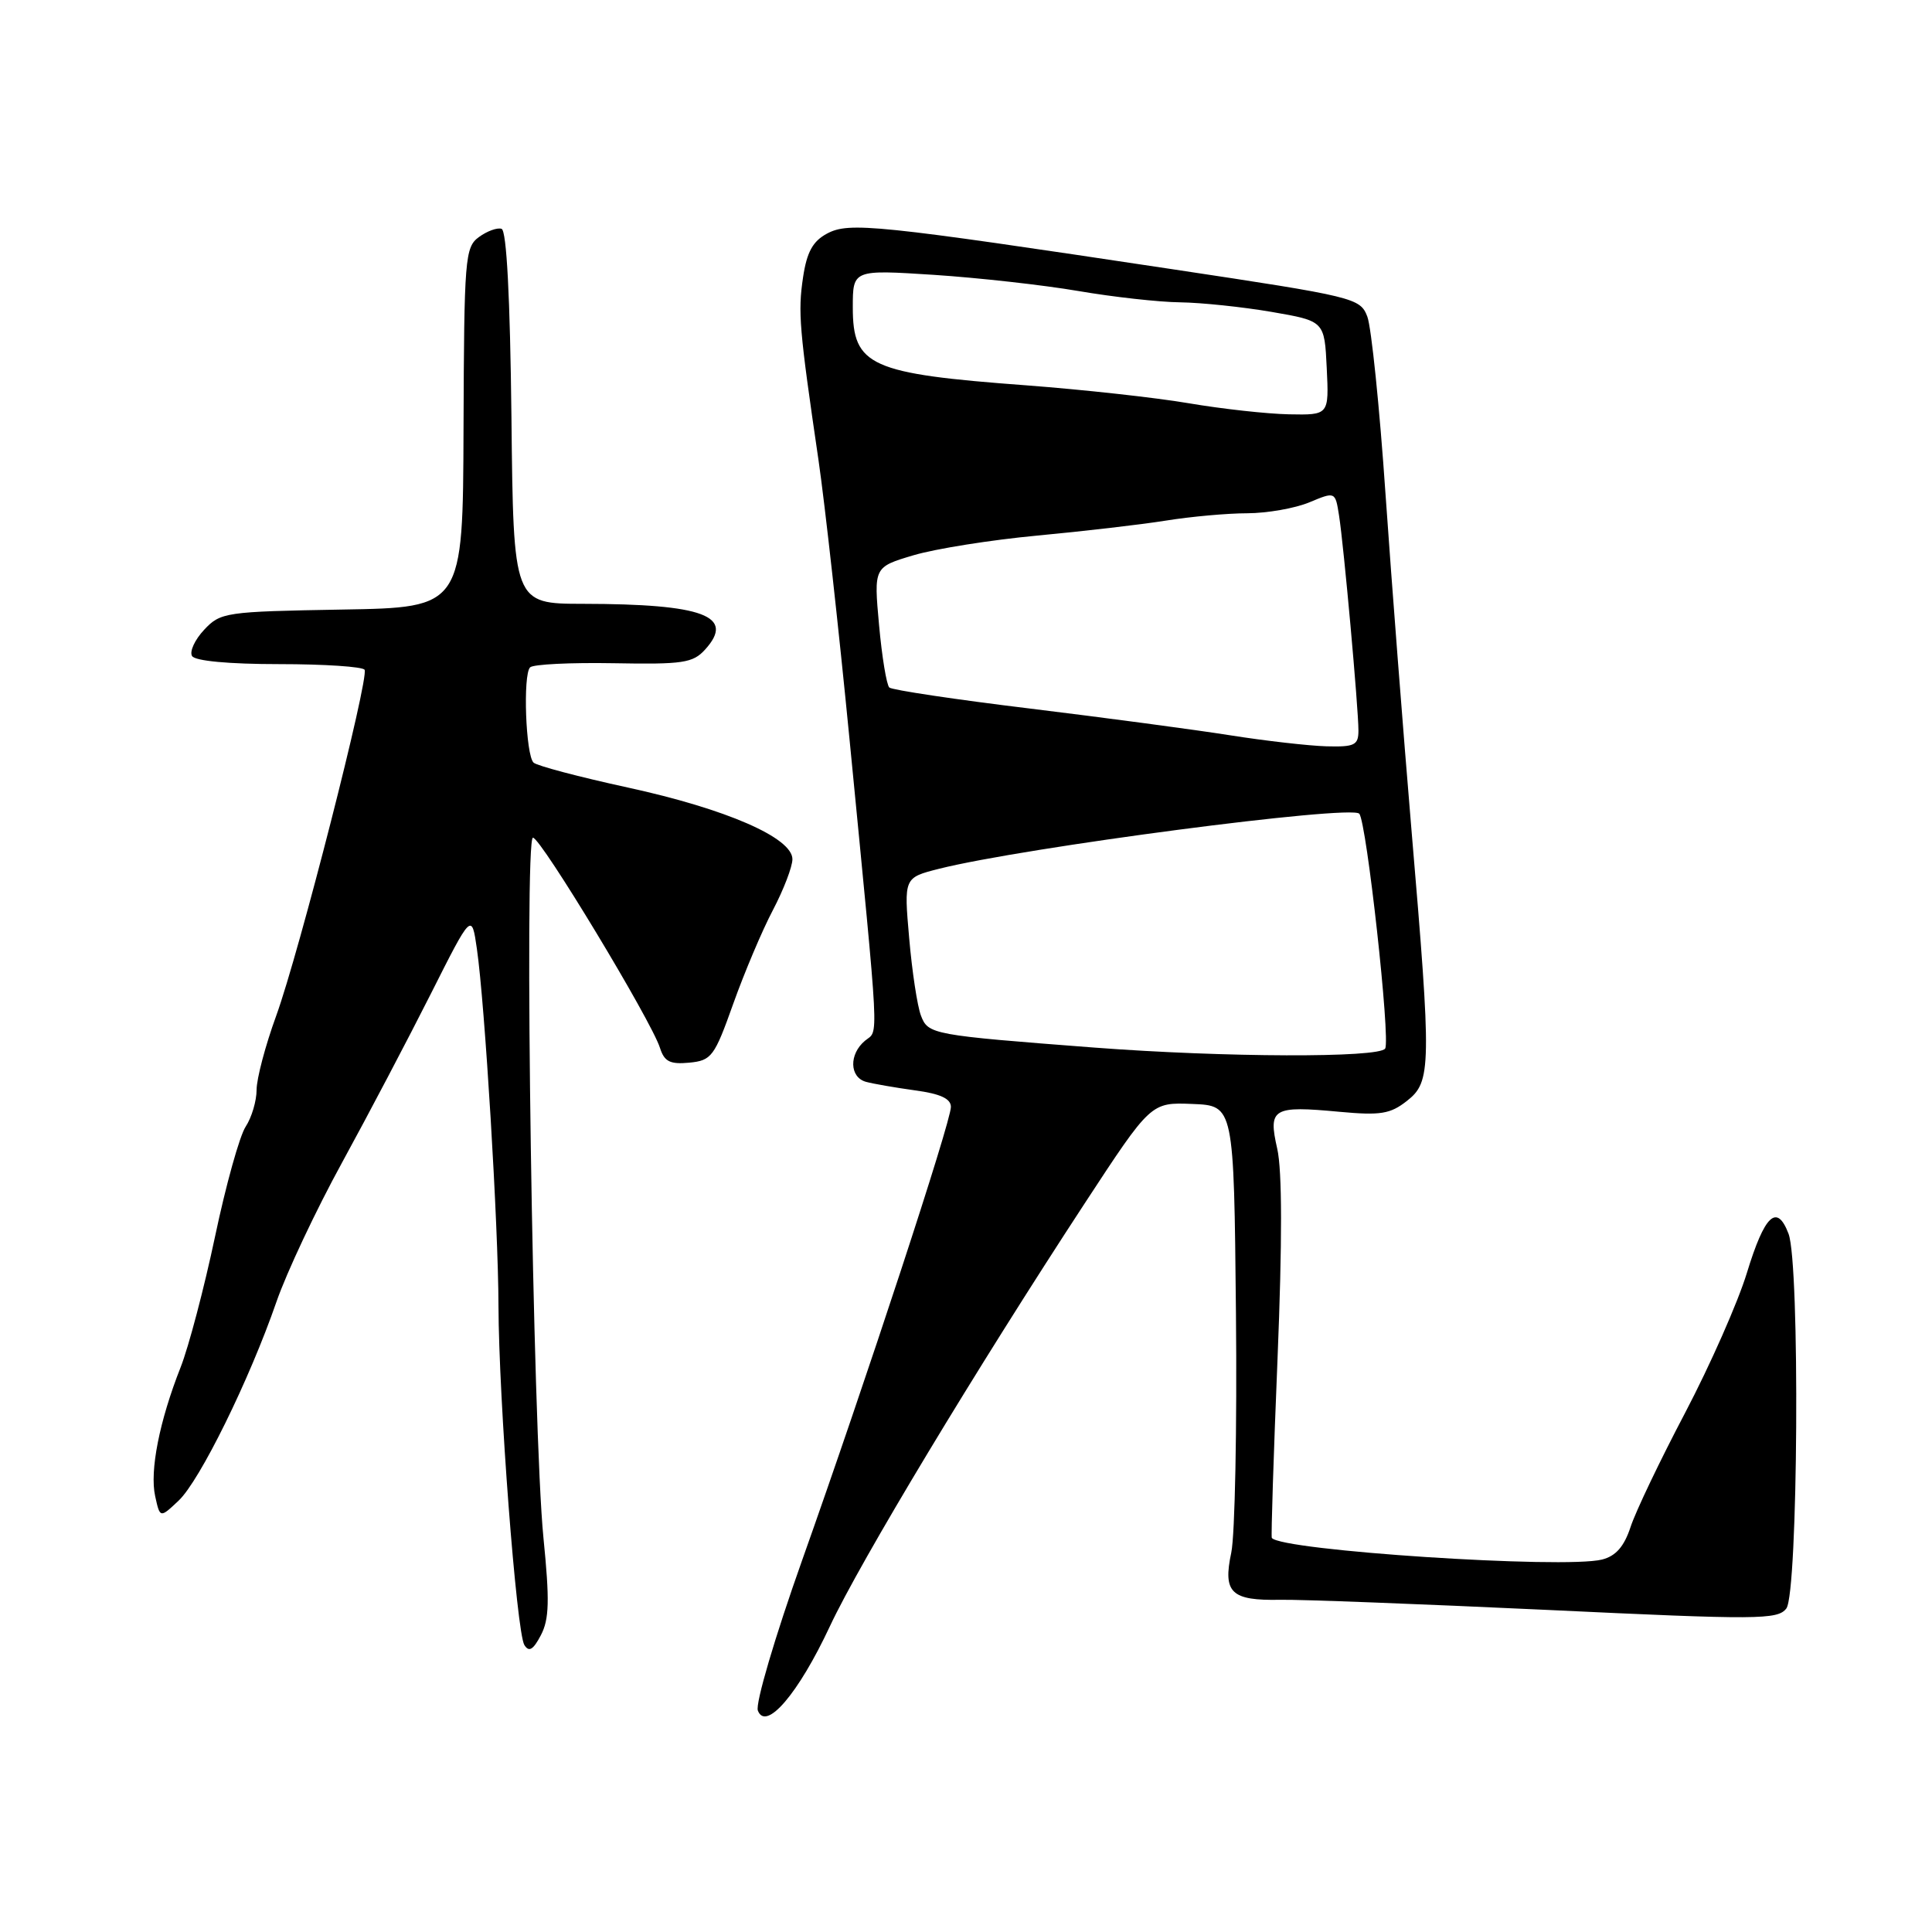 <?xml version="1.0" encoding="UTF-8" standalone="no"?>
<!DOCTYPE svg PUBLIC "-//W3C//DTD SVG 1.1//EN" "http://www.w3.org/Graphics/SVG/1.1/DTD/svg11.dtd" >
<svg xmlns="http://www.w3.org/2000/svg" xmlns:xlink="http://www.w3.org/1999/xlink" version="1.1" viewBox="0 0 256 256">
 <g >
 <path fill="currentColor"
d=" M 109.96 215.50 C 113.95 206.96 129.36 181.40 143.73 159.45 C 152.50 146.06 152.50 146.06 158.00 146.28 C 163.50 146.50 163.50 146.50 163.77 174.00 C 163.92 189.12 163.64 203.40 163.15 205.73 C 162.02 211.05 163.12 212.11 169.65 211.98 C 172.32 211.93 188.21 212.54 204.98 213.32 C 233.01 214.65 235.55 214.63 236.70 213.13 C 238.26 211.08 238.52 167.49 236.99 163.48 C 235.45 159.43 233.83 160.95 231.47 168.67 C 230.29 172.54 226.61 180.87 223.30 187.18 C 219.98 193.49 216.72 200.30 216.06 202.33 C 215.20 204.94 214.10 206.19 212.27 206.65 C 207.23 207.91 169.75 205.46 168.52 203.78 C 168.41 203.63 168.75 192.94 169.28 180.04 C 169.91 164.53 169.90 155.10 169.24 152.21 C 168.02 146.85 168.63 146.49 177.50 147.32 C 182.92 147.82 184.22 147.61 186.42 145.88 C 189.67 143.33 189.70 141.47 187.03 110.00 C 185.94 97.07 184.39 77.05 183.59 65.50 C 182.80 53.95 181.71 43.36 181.18 41.96 C 180.23 39.48 179.56 39.32 155.33 35.67 C 116.02 29.75 112.51 29.39 109.59 30.95 C 107.70 31.96 106.91 33.40 106.41 36.74 C 105.72 41.37 105.90 43.54 108.46 61.00 C 109.30 66.78 111.15 83.42 112.57 98.00 C 116.60 139.41 116.45 136.38 114.62 137.90 C 112.48 139.68 112.55 142.74 114.75 143.35 C 115.71 143.61 118.64 144.12 121.25 144.48 C 124.60 144.93 126.00 145.58 126.00 146.67 C 126.00 148.65 114.75 182.92 106.28 206.76 C 102.67 216.93 100.07 225.75 100.42 226.66 C 101.49 229.45 105.78 224.44 109.96 215.50 Z  M 72.01 203.77 C 70.60 189.61 69.42 111.00 70.62 111.00 C 71.66 111.00 86.30 135.23 87.45 138.85 C 88.03 140.67 88.78 141.05 91.33 140.81 C 94.29 140.52 94.66 140.02 97.16 133.00 C 98.63 128.88 100.99 123.29 102.42 120.58 C 103.84 117.87 105.00 114.84 105.00 113.85 C 105.00 111.01 96.23 107.19 83.18 104.35 C 76.75 102.95 71.14 101.47 70.70 101.05 C 69.66 100.07 69.27 89.40 70.24 88.43 C 70.64 88.02 75.62 87.78 81.30 87.88 C 90.49 88.05 91.82 87.85 93.43 86.07 C 97.47 81.62 93.23 80.03 77.27 80.01 C 68.03 80.00 68.03 80.00 67.77 55.33 C 67.59 39.37 67.13 30.54 66.46 30.32 C 65.89 30.13 64.54 30.62 63.46 31.41 C 61.61 32.76 61.50 34.21 61.42 56.67 C 61.34 80.50 61.34 80.50 45.32 80.77 C 29.87 81.04 29.22 81.13 27.05 83.45 C 25.81 84.77 25.09 86.34 25.45 86.93 C 25.86 87.58 30.32 88.00 37.00 88.00 C 42.99 88.00 48.07 88.34 48.31 88.75 C 48.93 89.84 39.63 126.26 36.59 134.62 C 35.16 138.54 34.00 142.94 34.00 144.41 C 34.00 145.87 33.35 148.07 32.55 149.29 C 31.75 150.50 29.92 157.07 28.49 163.87 C 27.05 170.68 25.00 178.47 23.93 181.18 C 21.12 188.30 19.82 194.90 20.56 198.25 C 21.20 201.17 21.20 201.17 23.66 198.85 C 26.47 196.21 33.04 182.86 36.63 172.50 C 37.96 168.65 41.88 160.32 45.35 154.00 C 48.81 147.68 54.08 137.65 57.07 131.72 C 62.50 120.94 62.50 120.94 63.19 125.72 C 64.25 133.07 66.03 162.38 66.05 173.00 C 66.09 185.45 68.44 216.28 69.48 217.97 C 70.09 218.95 70.65 218.62 71.67 216.67 C 72.78 214.55 72.84 212.07 72.01 203.77 Z  M 145.00 138.81 C 123.46 137.16 122.98 137.07 122.03 134.57 C 121.55 133.32 120.85 128.70 120.47 124.30 C 119.77 116.30 119.77 116.30 124.42 115.12 C 135.68 112.29 179.02 106.61 180.11 107.82 C 181.08 108.91 184.27 137.76 183.54 138.94 C 182.76 140.19 162.25 140.12 145.00 138.81 Z  M 163.00 97.43 C 158.32 96.69 146.40 95.10 136.50 93.89 C 126.60 92.69 118.20 91.43 117.84 91.10 C 117.48 90.77 116.86 87.04 116.48 82.82 C 115.78 75.14 115.78 75.14 121.06 73.57 C 123.97 72.71 131.33 71.54 137.42 70.97 C 143.52 70.40 151.20 69.51 154.50 68.98 C 157.80 68.45 162.65 68.01 165.28 68.01 C 167.91 68.00 171.61 67.35 173.50 66.56 C 176.93 65.13 176.93 65.13 177.43 68.31 C 178.06 72.30 180.00 93.84 180.00 96.80 C 180.00 98.74 179.50 98.99 175.75 98.89 C 173.41 98.82 167.68 98.17 163.00 97.43 Z  M 157.50 53.43 C 153.10 52.68 143.43 51.62 136.00 51.06 C 115.28 49.52 113.00 48.50 113.00 40.74 C 113.00 35.73 113.00 35.73 123.75 36.42 C 129.66 36.81 138.27 37.77 142.88 38.56 C 147.49 39.35 153.57 40.03 156.38 40.06 C 159.20 40.10 164.65 40.67 168.50 41.33 C 175.50 42.54 175.50 42.54 175.80 48.77 C 176.10 55.00 176.10 55.00 170.80 54.90 C 167.88 54.84 161.90 54.18 157.50 53.43 Z "/>
</g>
</svg>
